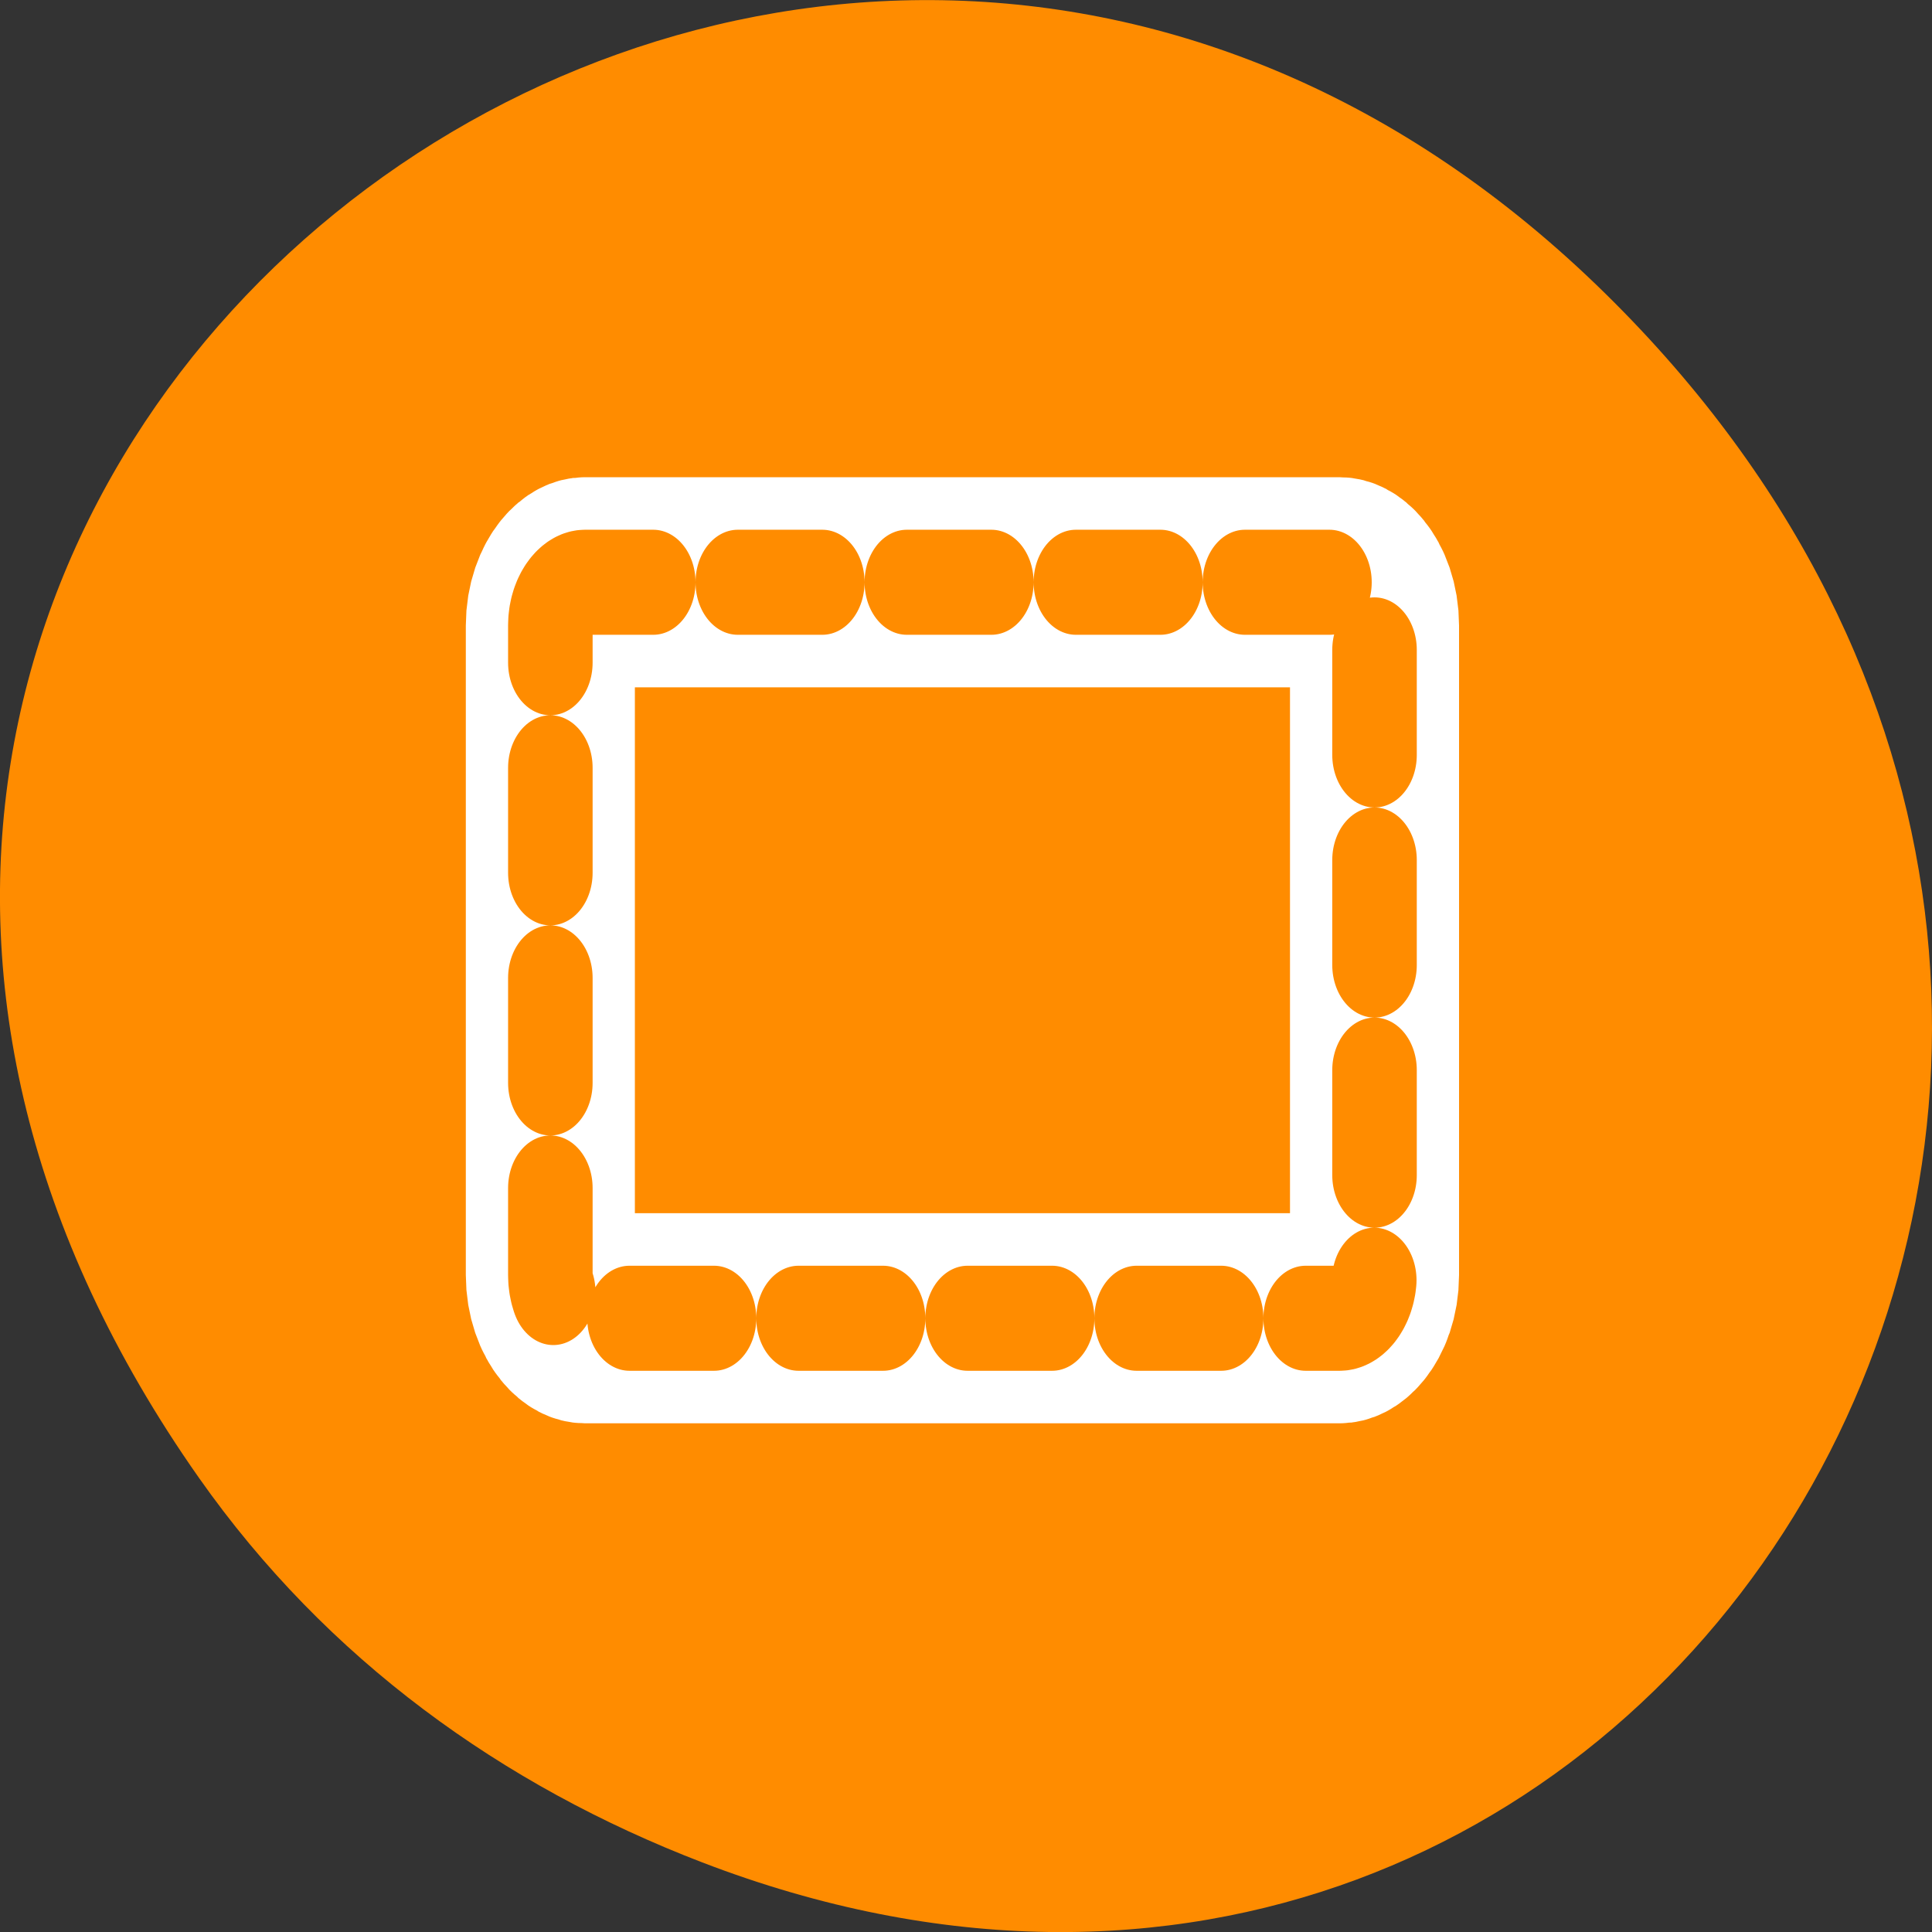 <svg xmlns="http://www.w3.org/2000/svg" viewBox="0 0 32 32"><rect x="0" y="0" width="32" height="32" fill="#333333" stroke="none"/><path d="M 3.297 24.48 C -8.211 8.113 13.039 -8.469 26.594 4.867 C 39.367 17.43 27.527 36.953 11.633 30.848 C 8.32 29.574 5.41 27.484 3.297 24.48 Z M 3.297 24.48 " fill="#ff8c00"/><g fill="none" stroke-linejoin="round" stroke-linecap="round" transform="matrix(0.28 0 0 0.348 7.54 5.3)"><path d="M 7.68 12.483 C 6.549 12.483 5.627 13.404 5.627 14.538 L 5.627 45.458 C 5.627 46.603 6.549 47.513 7.68 47.513 L 52.312 47.513 C 53.458 47.513 54.38 46.603 54.38 45.458 L 54.38 14.538 C 54.38 13.404 53.458 12.483 52.312 12.483 Z M 7.68 12.483 " stroke="#fff" stroke-width="10"/><path d="M 7.68 12.483 C 6.549 12.483 5.627 13.404 5.627 14.538 L 5.627 45.458 C 5.627 46.603 6.549 47.513 7.68 47.513 L 52.312 47.513 C 53.458 47.513 54.38 46.603 54.38 45.458 L 54.38 14.538 C 54.38 13.404 53.458 12.483 52.312 12.483 Z M 7.68 12.483 " stroke-dasharray="5 5" stroke="#ff8c00" stroke-width="5"/></g></svg>